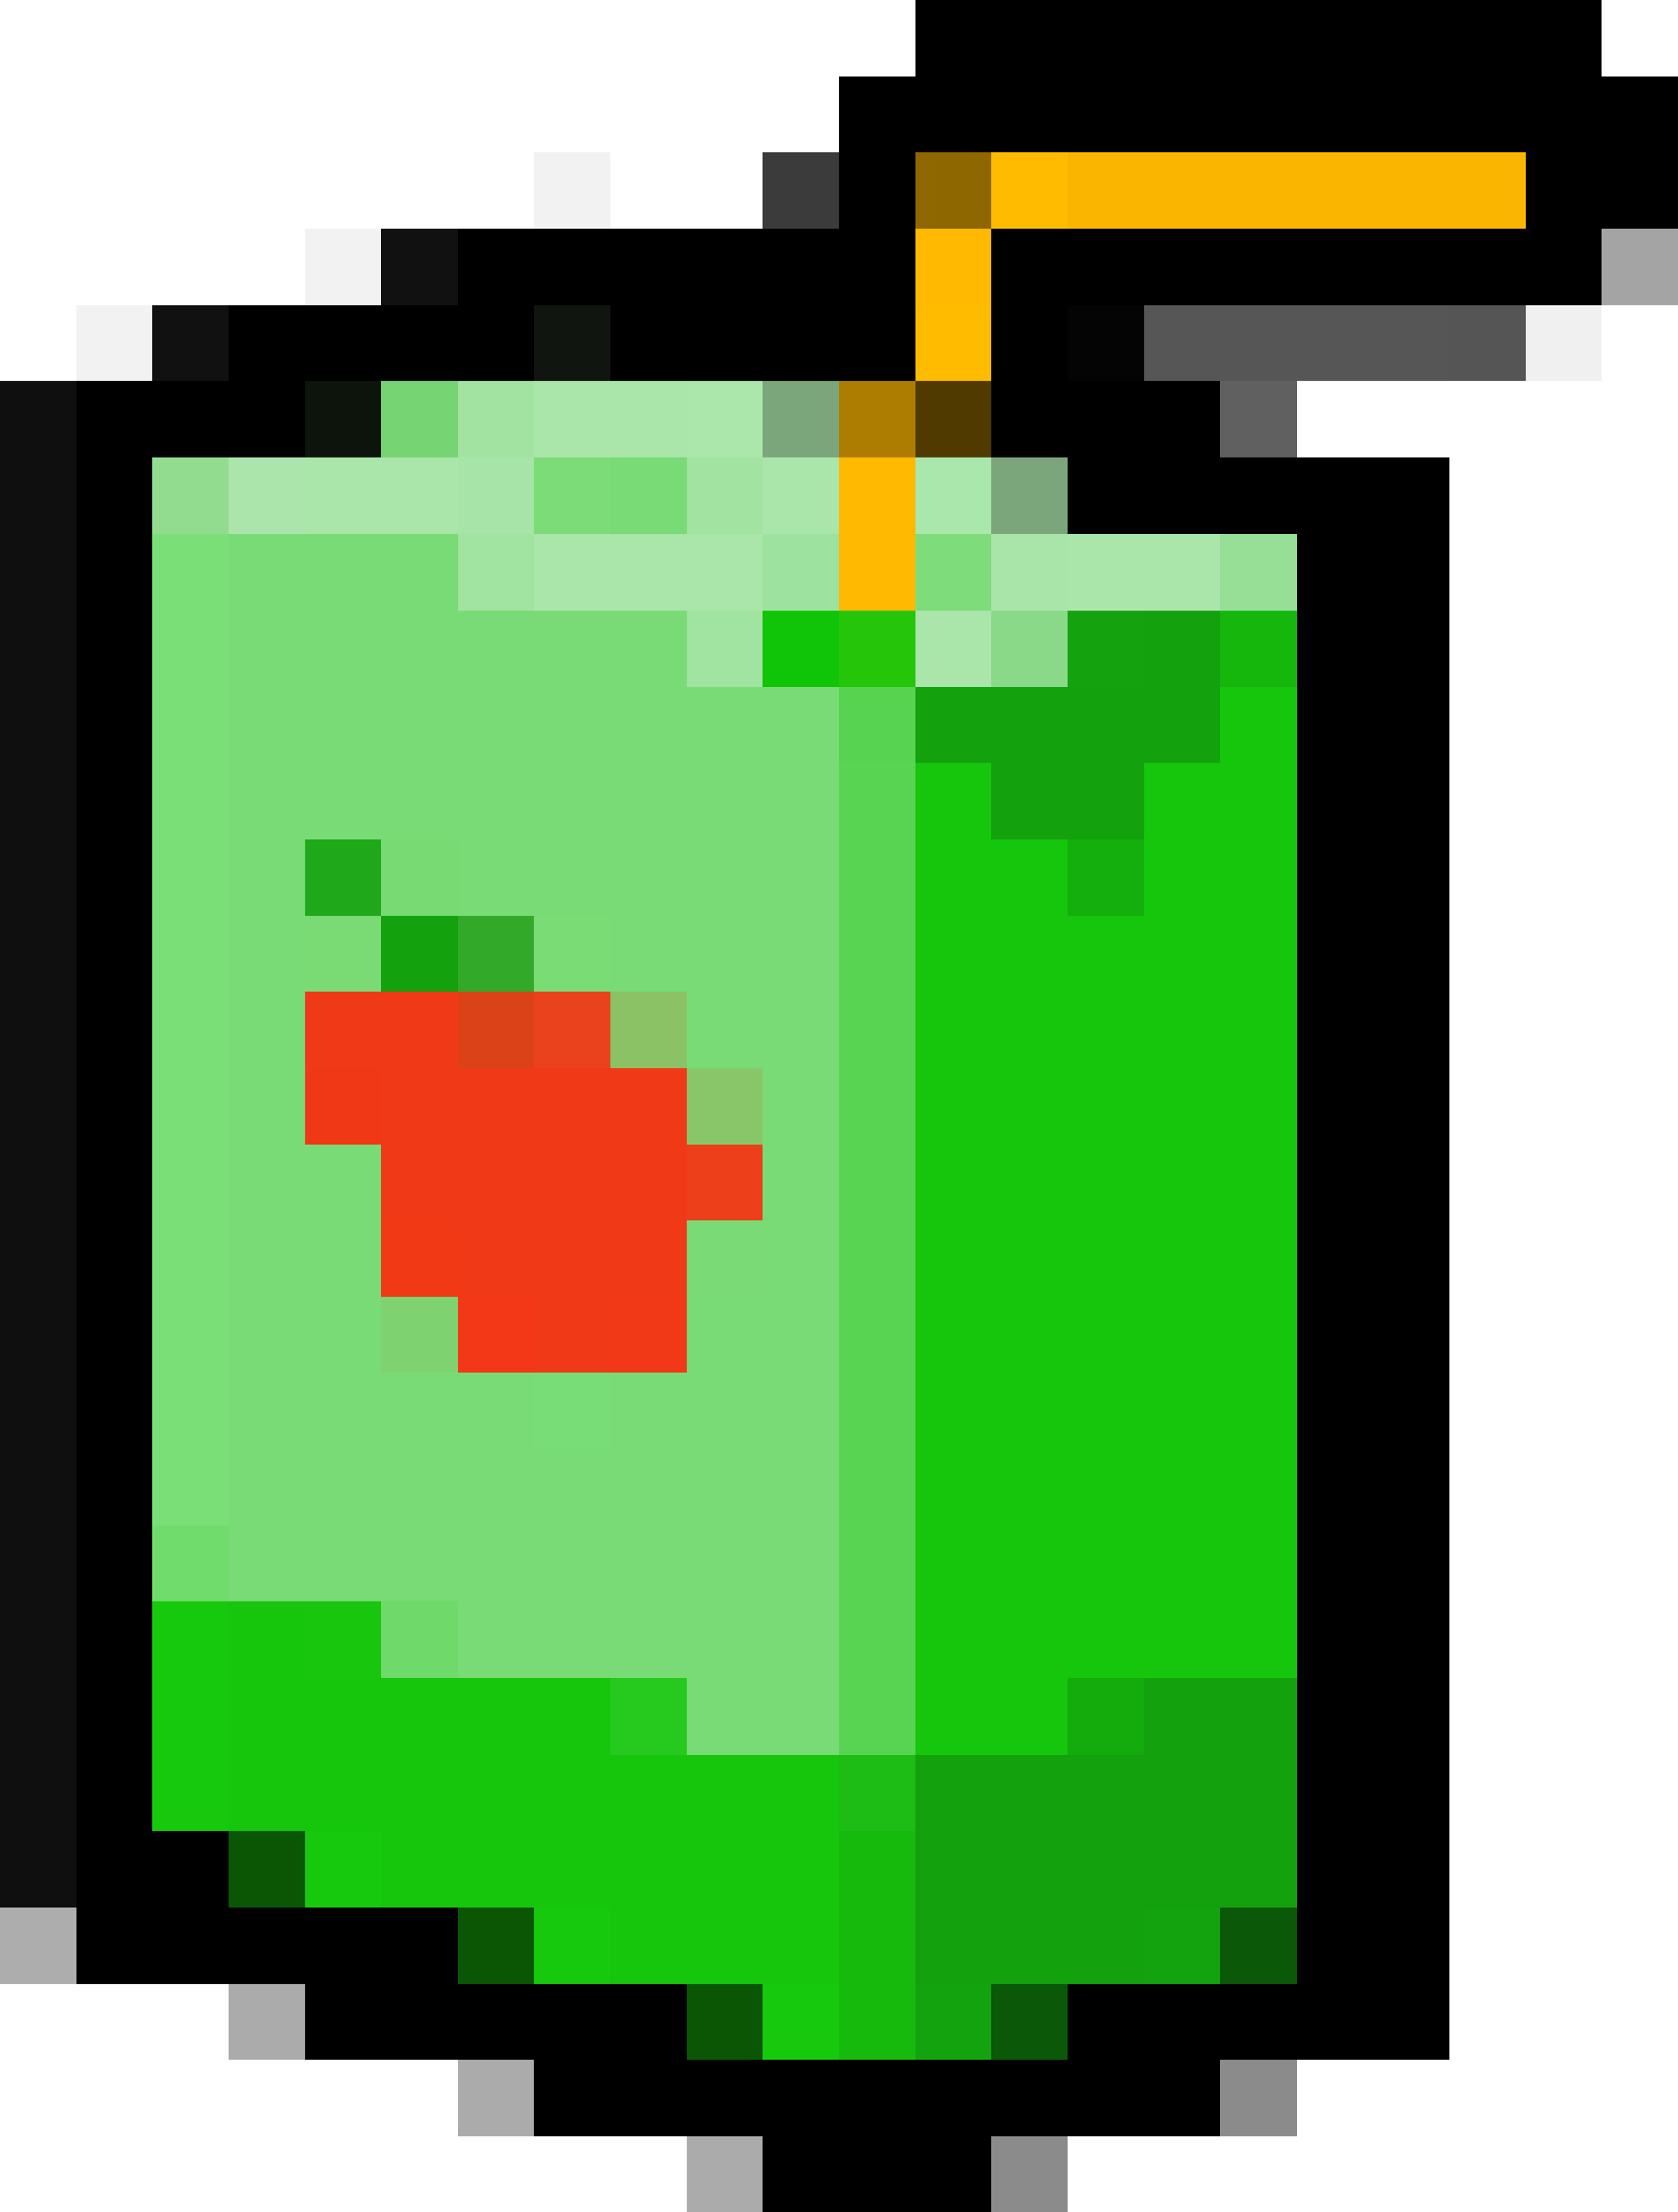 <svg xmlns="http://www.w3.org/2000/svg" viewBox="0 -0.5 22 29" shape-rendering="crispEdges">
<path stroke="#000000" d="M12 0h9M11 1h11M11 2h1M20 2h2M6 3h6M13 3h8M3 4h4M8 4h4M13 4h1M1 5h3M13 5h3M1 6h1M14 6h5M1 7h1M17 7h2M1 8h1M17 8h2M1 9h1M17 9h2M1 10h1M17 10h2M1 11h1M17 11h2M1 12h1M17 12h2M1 13h1M17 13h2M1 14h1M17 14h2M1 15h1M17 15h2M1 16h1M17 16h2M1 17h1M17 17h2M1 18h1M17 18h2M1 19h1M17 19h2M1 20h1M17 20h2M1 21h1M17 21h2M1 22h1M17 22h2M1 23h1M17 23h2M1 24h2M17 24h2M1 25h5M17 25h2M4 26h5M14 26h5M7 27h9M10 28h3" />
<path stroke="rgba(0,0,0,0.051)" d="M7 2h1M4 3h1M1 4h1" />
<path stroke="rgba(0,0,0,0.769)" d="M10 2h1" />
<path stroke="#8e6700" d="M12 2h1" />
<path stroke="#ffbb00" d="M13 2h1M12 4h1" />
<path stroke="#fab500" d="M14 2h5" />
<path stroke="#f9b500" d="M19 2h1" />
<path stroke="rgba(0,0,0,0.933)" d="M5 3h1M2 4h1" />
<path stroke="#ffb900" d="M12 3h1M11 6h1M11 7h1" />
<path stroke="rgba(0,0,0,0.357)" d="M21 3h1" />
<path stroke="#101510" d="M7 4h1" />
<path stroke="rgba(0,0,0,0.984)" d="M14 4h1" />
<path stroke="rgba(0,0,0,0.663)" d="M15 4h4" />
<path stroke="rgba(0,0,0,0.667)" d="M19 4h1" />
<path stroke="rgba(0,0,0,0.059)" d="M20 4h1" />
<path stroke="rgba(0,0,0,0.941)" d="M0 5h1M0 6h1M0 7h1M0 8h1M0 9h1M0 10h1M0 11h1M0 12h1M0 13h1M0 14h1M0 15h1M0 16h1M0 17h1M0 18h1M0 19h1M0 20h1M0 21h1M0 22h1M0 23h1M0 24h1" />
<path stroke="#0c140c" d="M4 5h1" />
<path stroke="#76d472" d="M5 5h1" />
<path stroke="#a3e3a2" d="M6 5h1M9 6h1" />
<path stroke="#aae5aa" d="M7 5h2M4 6h2M10 6h1M7 7h3M14 7h2M12 8h1" />
<path stroke="#abe6ab" d="M9 5h1" />
<path stroke="#7ba67b" d="M10 5h1M13 6h1" />
<path stroke="#ac7d00" d="M11 5h1" />
<path stroke="#503a00" d="M12 5h1" />
<path stroke="rgba(0,0,0,0.624)" d="M16 5h1" />
<path stroke="#91dc8f" d="M2 6h1" />
<path stroke="#abe5ab" d="M3 6h1" />
<path stroke="#a7e4a7" d="M6 6h1" />
<path stroke="#7cdc78" d="M7 6h1" />
<path stroke="#79db75" d="M8 6h1M3 7h3M3 8h6M3 9h8M3 10h8M3 11h1M6 11h5M3 12h1M8 12h3M3 13h1M9 13h2M3 14h1M10 14h1M3 15h2M10 15h1M3 16h2M10 16h1M3 17h2M9 17h2M3 18h4M8 18h3M3 19h8M3 20h8M6 21h5M9 22h2" />
<path stroke="#aae7ac" d="M12 6h1" />
<path stroke="#7bdf77" d="M2 7h1M2 8h1M2 9h1M2 10h1M2 11h1M2 12h1M2 13h1M2 14h1M2 15h1M2 16h1M2 17h1M2 18h1M2 19h1" />
<path stroke="#a1e3a0" d="M6 7h1M9 8h1" />
<path stroke="#9de39f" d="M10 7h1" />
<path stroke="#7edc7b" d="M12 7h1" />
<path stroke="#a9e5a9" d="M13 7h1" />
<path stroke="#97df97" d="M16 7h1" />
<path stroke="#10c507" d="M10 8h1" />
<path stroke="#25c50a" d="M11 8h1" />
<path stroke="#89d988" d="M13 8h1" />
<path stroke="#14a20f" d="M14 8h1" />
<path stroke="#13a10e" d="M15 8h1M12 9h4M13 10h2M5 12h1M15 22h2M12 23h5M12 24h5M12 25h3" />
<path stroke="#15b70d" d="M16 8h1" />
<path stroke="#57d351" d="M11 9h1" />
<path stroke="#16c60c" d="M16 9h1M12 10h1M15 10h2M12 11h2M15 11h2M12 12h5M12 13h5M12 14h5M12 15h5M12 16h5M12 17h5M12 18h5M12 19h5M12 20h5M3 21h1M12 21h5M3 22h5M12 22h2M3 23h8M5 24h6M8 25h3" />
<path stroke="#58d452" d="M11 10h1M11 11h1M11 12h1M11 13h1M11 14h1M11 15h1M11 16h1M11 17h1M11 18h1M11 19h1M11 20h1M11 21h1M11 22h1" />
<path stroke="#20a81b" d="M4 11h1" />
<path stroke="#77da73" d="M5 11h1" />
<path stroke="#14ae0d" d="M14 11h1" />
<path stroke="#7adb75" d="M4 12h1" />
<path stroke="#32a928" d="M6 12h1" />
<path stroke="#79dc75" d="M7 12h1" />
<path stroke="#f03917" d="M4 13h1" />
<path stroke="#f03a17" d="M5 13h1M5 14h4M5 15h4M6 16h3M7 17h1" />
<path stroke="#dc4218" d="M6 13h1" />
<path stroke="#ea421c" d="M7 13h1" />
<path stroke="#8bc266" d="M8 13h1" />
<path stroke="#f13816" d="M4 14h1" />
<path stroke="#89c669" d="M9 14h1" />
<path stroke="#ec3f1a" d="M9 15h1" />
<path stroke="#f13916" d="M5 16h1" />
<path stroke="#7ada75" d="M9 16h1" />
<path stroke="#7fd270" d="M5 17h1" />
<path stroke="#f23816" d="M6 17h1" />
<path stroke="#f13917" d="M8 17h1" />
<path stroke="#78dd76" d="M7 18h1" />
<path stroke="#70dc6b" d="M2 20h1" />
<path stroke="#16c90c" d="M2 21h1M2 22h1M2 23h1M4 24h1M7 25h1M10 26h1" />
<path stroke="#18c60e" d="M4 21h1" />
<path stroke="#6fd96a" d="M5 21h1" />
<path stroke="#26c91d" d="M8 22h1" />
<path stroke="#14ab0d" d="M14 22h1" />
<path stroke="#1dbd15" d="M11 23h1" />
<path stroke="#0a5605" d="M3 24h1M6 25h1M9 26h1" />
<path stroke="#15ba0d" d="M11 24h1M11 25h1M11 26h1" />
<path stroke="rgba(0,0,0,0.322)" d="M0 25h1" />
<path stroke="#13a30e" d="M15 25h1M12 26h1" />
<path stroke="#0a5808" d="M16 25h1M13 26h1" />
<path stroke="rgba(0,0,0,0.329)" d="M3 26h1M6 27h1M9 28h1" />
<path stroke="rgba(0,0,0,0.455)" d="M16 27h1M13 28h1" />
</svg>